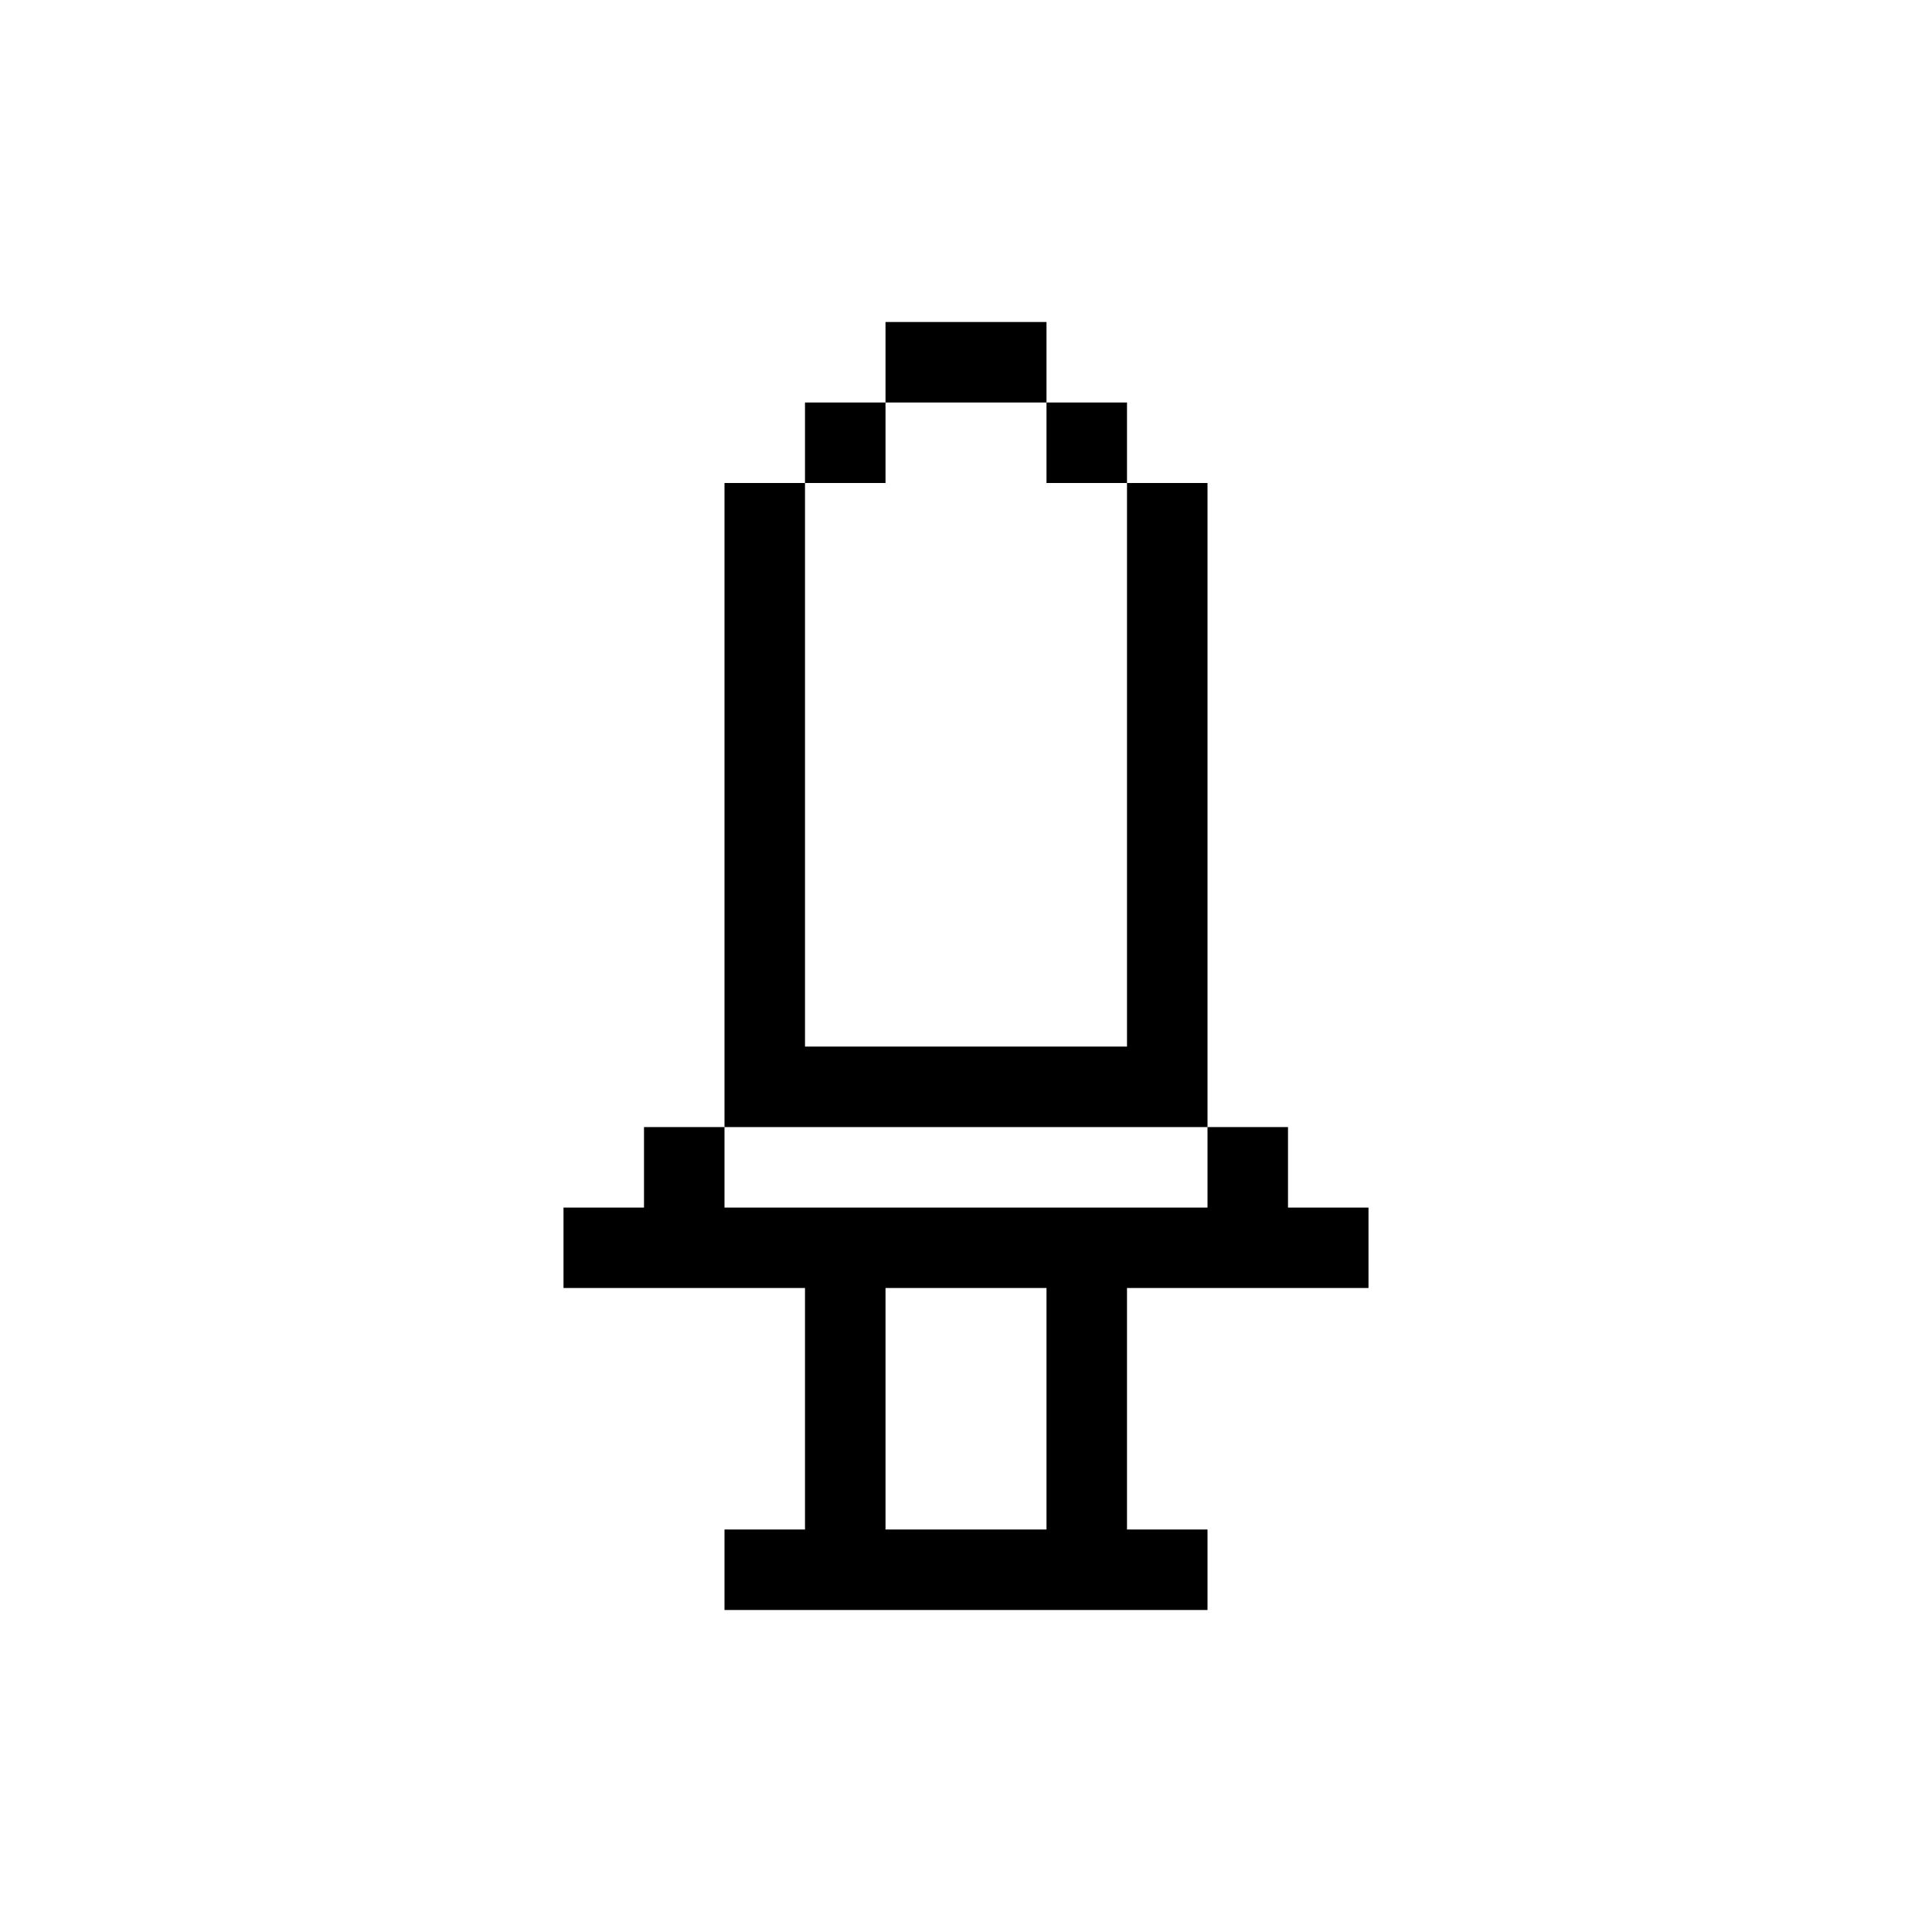 <svg width="24" height="24" viewBox="0 0 24 24" fill="none" xmlns="http://www.w3.org/2000/svg">
<path fill-rule="evenodd" clip-rule="evenodd" d="M13 5V4H11V5H10V6H9V14.001H8V15.001H7V16H10V19H9V20H15V19H14V16H17V15.001H16V14.001H15V6H14V5H13ZM13 5V6H14V13.001H10V6H11V5H13ZM15 14.001V15.001H9V14.001H15ZM11 16H13V19H11V16Z" fill="currentColor"/>
</svg>
